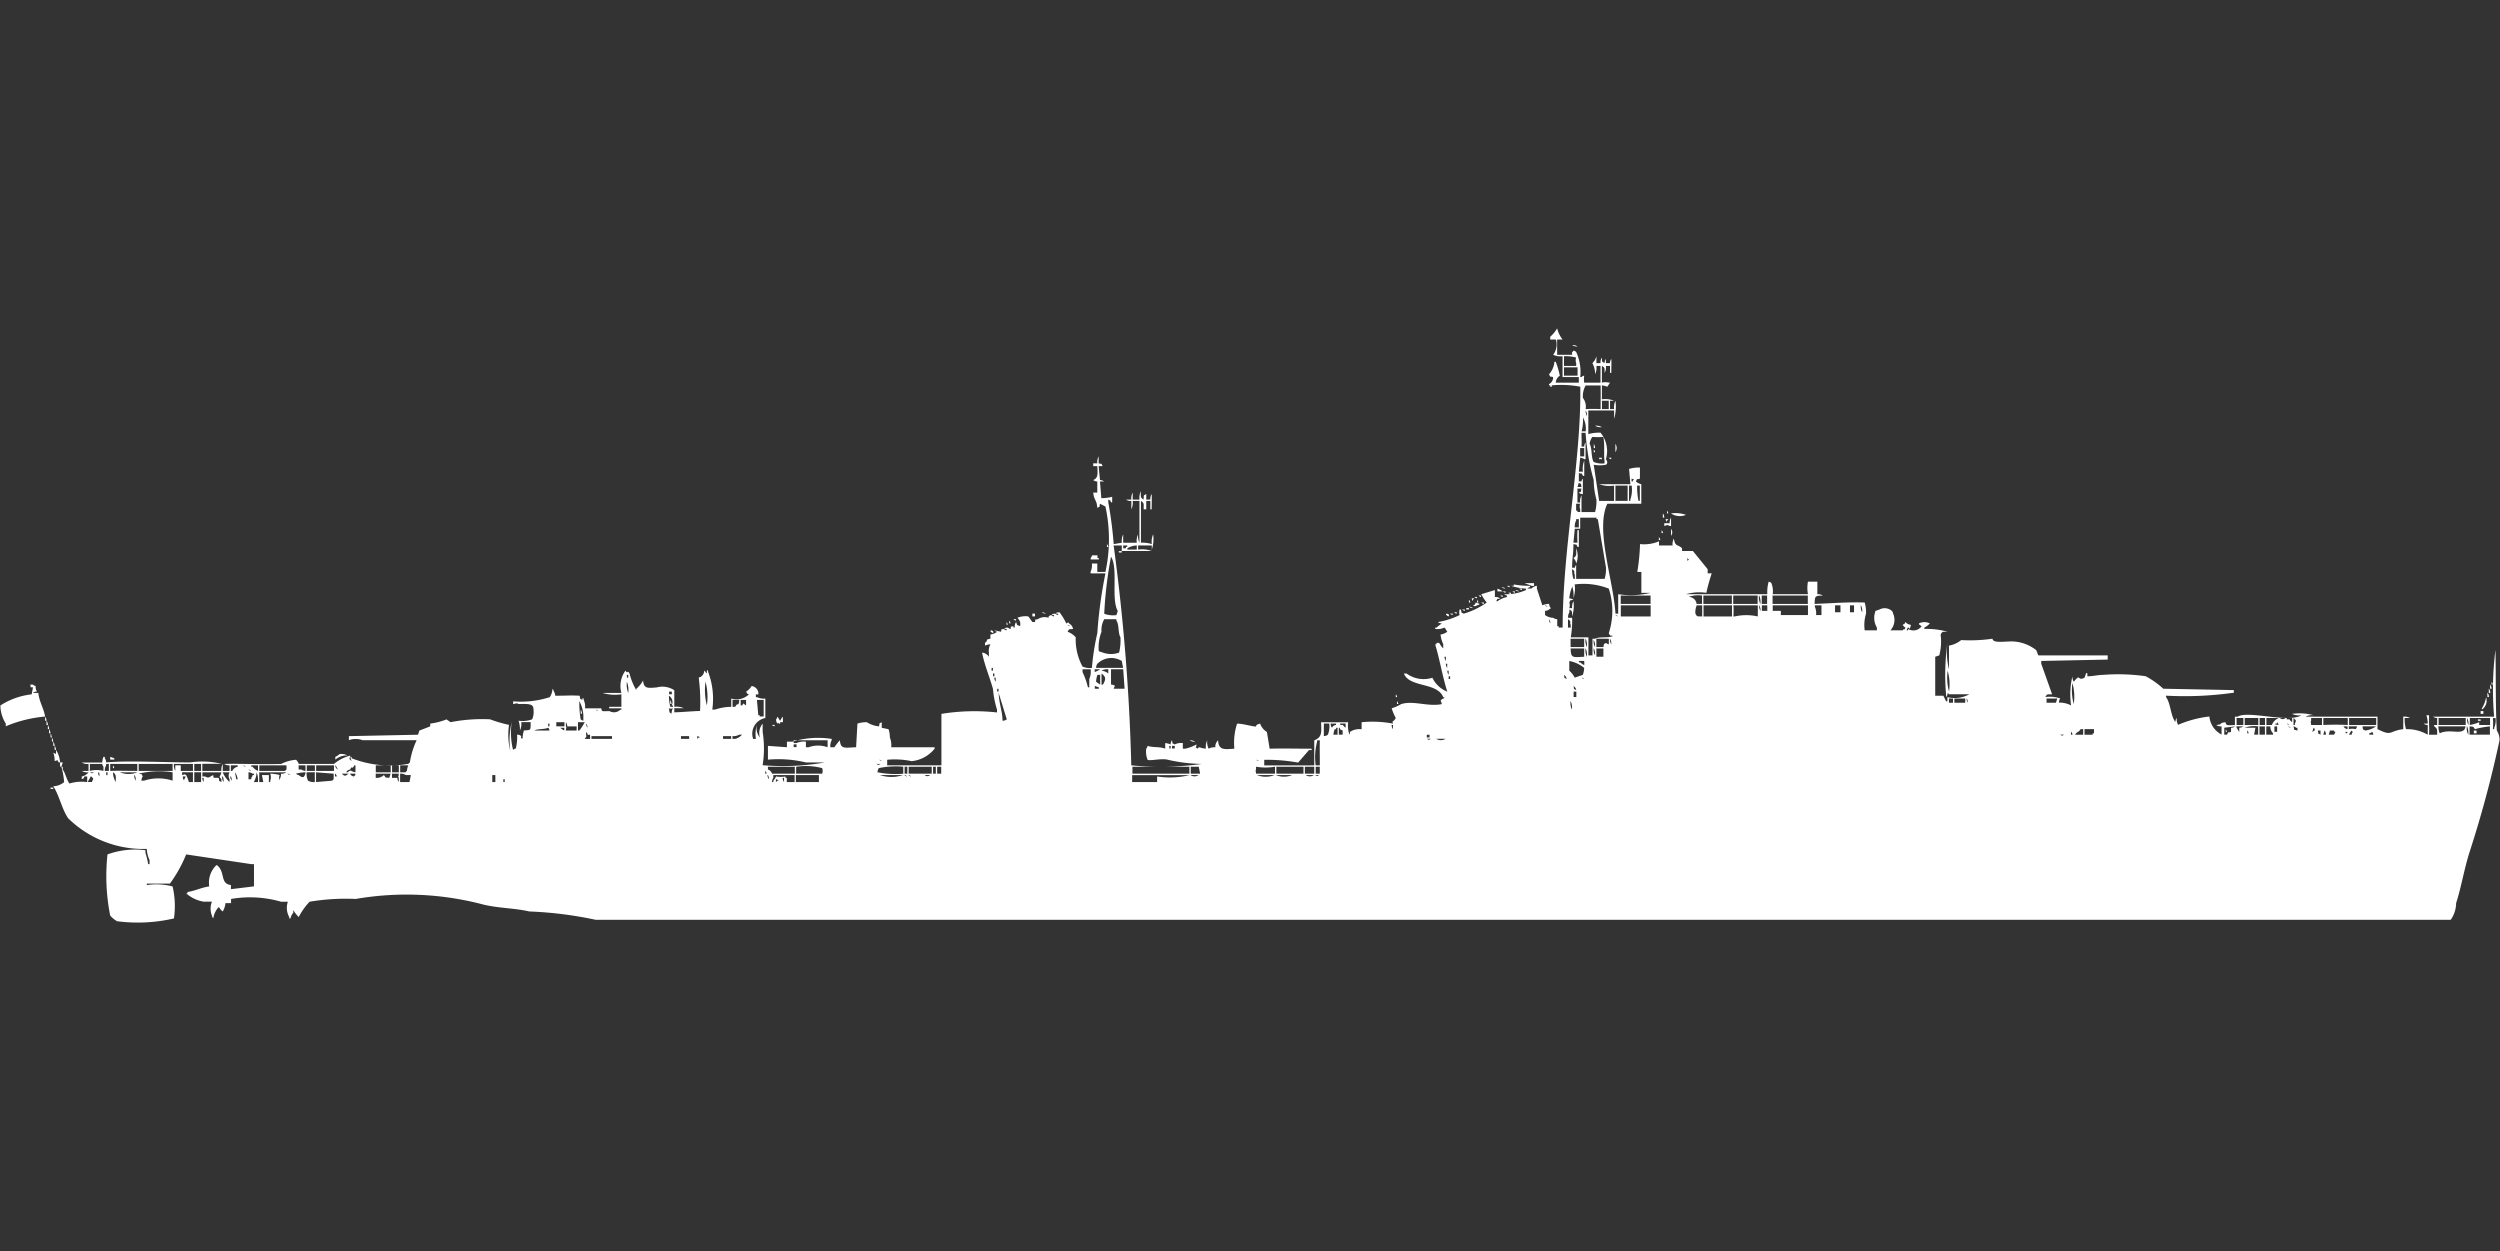 <svg xmlns="http://www.w3.org/2000/svg" width="79.938" height="40" viewBox="0 0 79.938 40">
  <rect x="0" y="0" width="79.938" height="40" fill="#333333" stroke="none"/>
  <defs>
    <style>
      .cls-1 {
        fill: #fff;
        fill-rule: evenodd;
      }
    </style>
  </defs>
  <path id="Color_Fill_1" data-name="Color Fill 1" class="cls-1" d="M49.821,10.356v0.489H50.3c0-.127-0.034-0.017.043-0.133a0.148,0.148,0,0,1,.087.044,1.538,1.538,0,0,1,.13.8H50.6a0.155,0.155,0,0,1,.087-0.044,0.641,0.641,0,0,0,0,.223h0.52V11.2h-0.13a0.48,0.48,0,0,1-.043.267,0.726,0.726,0,0,0-.087-0.356,0.465,0.465,0,0,0,.13-0.222v0.222h0.13a0.293,0.293,0,0,1,.043-0.178c0.018,0.159-.02.112,0.087,0.178a0.219,0.219,0,0,1,.043-0.133v0.133h0.13a0.218,0.218,0,0,1,.043-0.133c0.009,0.184,0,.208,0,0.445H51.512V11.2h-0.13a0.38,0.38,0,0,1-.043.223c-0.006-.168.02-0.156-0.087-0.223v0.534a0.474,0.474,0,0,1,.217,0h0.043l-0.087.133a0.6,0.6,0,0,0-.173-0.044v0.445a0.772,0.772,0,0,1,.39.045h-0.13v0.267h0.13a0.481,0.481,0,0,1,.043-0.267,1.359,1.359,0,0,1-.043.579V12.625H50.818c0,0.346,0,.456,0,0.756a1.234,1.234,0,0,1,.39-0.045,0.92,0.92,0,0,1,.173.846c0.048,0.071.064,0.135,0,.178a1.046,1.046,0,0,1-.39,0l0.173,1.157h0.477V15.028a1.012,1.012,0,0,1-.477-0.045h1l-0.043-.489a1.063,1.063,0,0,1,.347-0.044v0.356c-0.141.037-.066-0.022-0.13,0.089a0.437,0.437,0,0,0,.174.089v0.623H51.426c-0.394.824,0.2,2.463,0.26,3.515h0.087V18.5a2.675,2.675,0,0,0,1.041-.044h-0.3V17.787h-0.13a6.424,6.424,0,0,0,.087-0.89,1.209,1.209,0,0,0,.607-0.089v0.133h0.434a0.381,0.381,0,0,1,.043-0.222c0.036,0.271.118,0.177,0.26,0.311v0.089h0.347L54.634,17.7v0.133h0.13a6.015,6.015,0,0,0-.173.623,1.515,1.515,0,0,0-.65.044h2.6a1.25,1.25,0,0,1,.043-0.4,0.147,0.147,0,0,1,.087.044,0.72,0.72,0,0,1,.043.356h1.127a1.059,1.059,0,0,1,0-.4h0.3v0.4a0.275,0.275,0,0,1,.174.044c-0.246,0-.258.016-0.26,0.267,0.53-.022,1.1-0.065,1.6-0.045a1.145,1.145,0,0,1,.043.356,1.24,1.24,0,0,0-.043.534h0.39V19.567a0.609,0.609,0,0,1-.043-0.534l0.13-.045a0.346,0.346,0,0,1,.39.045,0.162,0.162,0,0,1,.043.089,0.5,0.5,0,0,1-.087.534h0.39c0.071-.09.051,0.031,0.087-0.089a0.269,0.269,0,0,1-.087-0.089c0.107-.058.03,0.019,0.087-0.089a0.264,0.264,0,0,0,.173.089,0.218,0.218,0,0,1-.043.133c-0.024-.058,0-0.033-0.043-0.044a0.162,0.162,0,0,0-.043.089h0.043V19.611a0.325,0.325,0,0,0,.434-0.089c-0.1-.06-0.079-0.054-0.087-0.089a0.392,0.392,0,0,1,.347,0,0.126,0.126,0,0,1-.043.044,0.5,0.5,0,0,1-.13.089v0.044a2.487,2.487,0,0,1,.737.089c-0.163.006-.152-0.021-0.217,0.089a1.732,1.732,0,0,1-.043.668l-0.13.044v1.246h0.26l0.087,0.178h0.043V21.792A0.973,0.973,0,0,0,63,21.7h-0.65a0.124,0.124,0,0,0-.043-0.044,0.219,0.219,0,0,1-.043.133,7.393,7.393,0,0,1,.043-1.78,2.331,2.331,0,0,0,.043.89V20.145a0.875,0.875,0,0,0,.39-0.178,5,5,0,0,0,1-.044c0.021,0.13.262,0.1,0.52,0.089a1.292,1.292,0,0,1,.867.267c0.036,0.025.059,0.161,0.087,0.178h2.211V20.59l-2.125.044v0.089L65.648,21.7c-0.163.006-.152-0.021-0.217,0.089a1.011,1.011,0,0,1,.477.044,0.23,0.23,0,0,0-.043.134,0.78,0.78,0,0,1,.39.089,2.47,2.47,0,0,1,.043-0.934,0.293,0.293,0,0,0,.043.178c0.234-.295.1,0,0.347-0.133l0.043-.134c0.066-.055.039,0.074,0.043,0.089,0.114,0.012.344-.044,0.52-0.044a6.221,6.221,0,0,1,1.344.044,2.686,2.686,0,0,1,.564.4l2.255,0.044v0.089H71.415a11.134,11.134,0,0,1-2.125.089v0.044c0.155,0.215.141,0.592,0.3,0.8a0.218,0.218,0,0,1,.043-0.134,0.381,0.381,0,0,0,.043.223,3.544,3.544,0,0,1,1-.267,0.732,0.732,0,0,0,.39.578V22.726a0.275,0.275,0,0,1-.173-0.044c0.26-.027.044-0.058,0.3-0.089,0.018,0.117.07,0.1,0.3,0.089V22.415h0.087c0.335-.207,1.629.214,2.038-0.044a0.548,0.548,0,0,1-.3-0.044,1.643,1.643,0,0,1,.694.044,0.448,0.448,0,0,0-.26.044h2.3v0.4c0.483,0.239.349,0.061,0.824,0v-0.4a0.356,0.356,0,0,1,.217.044H76.921a1.077,1.077,0,0,0,.043.356,1.307,1.307,0,0,1,.694.178V22.682a0.206,0.206,0,0,1-.13-0.044h0.13a0.773,0.773,0,0,0-.043-0.267H77.7v0.267a2.868,2.868,0,0,1,0,.356h0.26c0-.184.006-0.186-0.087-0.267-0.068-.059.087-0.044,0.087-0.044V22.459a0.206,0.206,0,0,1-.13-0.044c0.7,0,1.357,0,1.951,0a10.163,10.163,0,0,1,.043-2.136c0.016,0.775,0,1.891.043,2.581a0.531,0.531,0,0,1,.087.311A35.217,35.217,0,0,1,79,26.731c-0.178.559-.267,1.13-0.434,1.646a0.941,0.941,0,0,1-.173.534H19.079a12.356,12.356,0,0,0-2.125-.267c-0.472-.11-0.968-0.1-1.474-0.222a9.589,9.589,0,0,0-4.076-.178,6.948,6.948,0,0,0-1.474.089,2.083,2.083,0,0,0-.347.489A0.992,0.992,0,0,1,9.409,28.6v0.089a0.321,0.321,0,0,0-.087.178H9.279V28.822a0.6,0.6,0,0,1-.043-0.489H9.019a3.588,3.588,0,0,0-1.6-.089v0.133H7.241a0.685,0.685,0,0,1-.087.267c-0.126-.087-0.1-0.193-0.173-0.089a0.648,0.648,0,0,0-.13.311,0.162,0.162,0,0,1-.043-0.089,0.6,0.6,0,0,1,0-.445H6.547a1.134,1.134,0,0,1-.564-0.267H6.027V28.021c0.247-.034.43-0.14,0.694-0.178a0.777,0.777,0,0,1,.217-0.668c0.042-.011.016-0.035,0.043,0,0.257,0.21.083,0.59,0.434,0.623v0.133l0.737-.089V27.131H8.065L5.984,26.82a4.358,4.358,0,0,1-.52.934H4.726V27.8a2.029,2.029,0,0,1,.824.044,2.769,2.769,0,0,1,.043,1.023,5.109,5.109,0,0,1-1.821.089,0.939,0.939,0,0,1-.217-0.178,6.5,6.5,0,0,1-.087-1.958,2.591,2.591,0,0,1,1.214-.134v0.089a2.382,2.382,0,0,1,.087.356H4.813V27a0.885,0.885,0,0,1-.087-0.356,3.434,3.434,0,0,1-2.515-.979c-0.2-.288-0.284-0.735-0.477-1.024a0.574,0.574,0,0,0,.347-0.133,2.421,2.421,0,0,0-.087-0.489H2.038v0.089c0.094,0.128.117,0.324,0.217,0.445a1.277,1.277,0,0,1,.564-0.044V24.328H2.732c-0.056.11,0.019,0.03-.087,0.089V24.328a0.359,0.359,0,0,0,.217-0.133,0.356,0.356,0,0,1-.217-0.045H2.862V23.927a0.356,0.356,0,0,1-.217-0.044H3.3A0.576,0.576,0,0,1,3.339,23.7H3.382v0.045a0.231,0.231,0,0,1,.043.133c0.731-.064,1.816,0,2.688,0a2.663,2.663,0,0,1,1,.044H6.5V24.15H7.111a0.381,0.381,0,0,1,.043-0.223V24.15H7.371V23.972A0.275,0.275,0,0,1,7.2,23.927c0.477-.015,1.213.021,1.821,0A1.255,1.255,0,0,1,9.5,23.794a0.536,0.536,0,0,1,.087.133H10.71a1.328,1.328,0,0,1,.52-0.267c-0.022.129-.053,0.081,0.043,0.178L11.23,23.7h0.043v0.045a3.362,3.362,0,0,0,1.821.178,0.126,0.126,0,0,1,.043-0.044,2.578,2.578,0,0,1,.217-0.712H11.621a0.637,0.637,0,0,0-.434,0V23.038l2.211-.045,0.043-.133,0.347-.134V22.637a2.169,2.169,0,0,0,.52-0.134l0.13,0.089A5.256,5.256,0,0,1,15.7,22.5a4.219,4.219,0,0,0,.607.178,2.19,2.19,0,0,0,.043.845,2.47,2.47,0,0,1,.043-0.934,2.331,2.331,0,0,0,.043.89,0.156,0.156,0,0,1,.087-0.044,1.5,1.5,0,0,0,.043-0.445,0.206,0.206,0,0,1,.13.045c0,0.082-.041.04,0.043,0.089a1.154,1.154,0,0,1,.043-0.267c0.226-.022.215,0.022,0.217-0.267h-0.3a0.48,0.48,0,0,1-.043.267,0.917,0.917,0,0,0-.043-0.312,0.89,0.89,0,0,0,.434-0.044,0.6,0.6,0,0,0,.043-0.311c0-.17-0.1-0.192-0.477-0.178-0.082-.042-0.051-0.017-0.173,0V21.925a2.98,2.98,0,0,0,1.171-.134,0.55,0.55,0,0,0,.087-0.267,0.162,0.162,0,0,1,.043.089,0.231,0.231,0,0,1,.043.133c0.418,0,.443-0.017.781,0,0.036,0.144-.021.068,0.087,0.134V21.836c0.044-.044.043,0.044,0.043,0.045a0.492,0.492,0,0,1,.043.267h0.52c0.013,0.118.036,0.093,0.26,0.089a0.29,0.29,0,0,0,.347-0.044H19.9V22.148h-0.39V22.1H19.9V21.7a1.388,1.388,0,0,1-.607-0.044H19.9a0.831,0.831,0,0,1,.13-0.712c0.087,0.134.045-.045,0.13,0.089a1.935,1.935,0,0,0,.217.534V21.525a0.94,0.94,0,0,0,.217-0.267c0.021,0.275.155,0.242,0.434,0.223a0.7,0.7,0,0,1,.564.089V22.1a0.55,0.55,0,0,1,.3.044h-0.3v0.133c0.342-.01.432-0.03,0.824-0.044a6.2,6.2,0,0,0-.043-1.068,0.22,0.22,0,0,0,.173-0.223c0.052,0.035.035,0.054,0.087,0.089V20.946c0.029-.056.043,0.044,0.043,0.044a2.427,2.427,0,0,1,.13,1.2h0.087a1.656,1.656,0,0,1,.52-0.089V21.836a0.569,0.569,0,0,0,.564-0.133c-0.107-.058-0.03.019-0.087-0.089a0.535,0.535,0,0,0,.173-0.178,0.246,0.246,0,0,1,.217.267H24.2v0.089h0.043a0.46,0.46,0,0,0,.26.044v0.623a0.51,0.51,0,0,0-.39.668H24.2a1.09,1.09,0,0,1,.043-0.489,0.473,0.473,0,0,0,.087.445,0.474,0.474,0,0,1,.087-0.445V22.9a3.45,3.45,0,0,1,0,1.068,7.843,7.843,0,0,0,1.995-.089H25.8a3.769,3.769,0,0,0-1.214-.089V23.349l0.607,0.044V23.216h0.174a2.8,2.8,0,0,1,1.257-.089v0.044a0.394,0.394,0,0,0-.043.222h0.13a1.956,1.956,0,0,1,.174-0.222c0.029,0.289.143,0.238,0.52,0.222q0.022-.378.043-0.756a0.909,0.909,0,0,1,.3-0.044,0.879,0.879,0,0,0,.39.133c0.036-.144-0.021-0.068.087-0.133v0.178l0.217,0.045a0.834,0.834,0,0,1,.043.267,0.661,0.661,0,0,1,.043.311h1.388v0.044a1.073,1.073,0,0,1-.737.4,2.587,2.587,0,0,0-.78-0.044v0.178h1.734V22.326a6.6,6.6,0,0,1,1.778-.045V22.192a3.086,3.086,0,0,1-.13-0.667c-0.1-.357-0.28-0.789-0.347-1.157a0.281,0.281,0,0,1,.217.134V20.368A0.449,0.449,0,0,1,31.7,20.1a0.54,0.54,0,0,0-.174.044V20.056c0.132-.1-0.025-0.093.174-0.134V19.789a0.47,0.47,0,0,0,.217-0.089,0.146,0.146,0,0,1-.087-0.044L32.043,19.7c0.017-.116-0.032-0.058.087-0.089a0.155,0.155,0,0,0,.087.044V19.611H32.173c-0.083-.035.087-0.044,0.087-0.044a0.154,0.154,0,0,0,.087.044c0.017-.116-0.032-0.058.087-0.089v0.044h0.043a0.292,0.292,0,0,1,.043-0.178c0.049,0.128.008,0.082,0.13,0.133a0.433,0.433,0,0,0,0-.133,0.353,0.353,0,0,0-.087-0.134,0.671,0.671,0,0,1,.347-0.044c0.044,0.05.092,0.126,0.13,0.178h0.087c0.017-.116-0.032-0.058.087-0.089a0.394,0.394,0,0,1,.347-0.045V19.211a0.171,0.171,0,0,1,.087-0.044,0.155,0.155,0,0,0,.087.044V19.166H33.691c-0.083-.035.087-0.044,0.087-0.044a0.155,0.155,0,0,0,.087.044V19.122H33.821c-0.083-.035.087-0.044,0.087-0.044a1.826,1.826,0,0,1,.217.356c0.083-.025.037-0.073,0.087,0a0.244,0.244,0,0,1,.13.178c-0.155.019-.109-0.021-0.174,0.089a0.621,0.621,0,0,1,.26.178,1.8,1.8,0,0,0,.217.934,0.56,0.56,0,0,0,.3.044,7.77,7.77,0,0,1,.173-1.112,14.365,14.365,0,0,1,.26-1.913c-0.249,0-.26.008-0.477,0V17.787a0.492,0.492,0,0,0,.043-0.267h0.173v0.267h0.26a4.894,4.894,0,0,0,0-2.091l-0.173-.089c-0.036.144,0.021,0.068-.087,0.133-0.019-.278-0.1-0.22-0.13-0.489h0.13V14.895a0.206,0.206,0,0,1-.13-0.045c0.166-.069.143-0.21,0.13-0.445h-0.13V14.316h0.13a0.381,0.381,0,0,1,.043-0.223v0.223c0.141,0.037.066-.022,0.13,0.089h-0.13l0.043,0.445a0.206,0.206,0,0,1,.13.045h-0.13l0.043,0.534a1.413,1.413,0,0,0,.347-0.044v0.178H35.556c-0.056-.11.019-0.03-0.087-0.089v0.089a13.141,13.141,0,0,1,.173,1.335l0.26-.044a0.48,0.48,0,0,1,.043-0.267v0.267h0.434a0.48,0.48,0,0,1,.043-0.267,0.481,0.481,0,0,0,.043.267V15.518H36.249a0.48,0.48,0,0,1-.043.267V15.518a0.275,0.275,0,0,1-.174-0.044h0.174a0.381,0.381,0,0,1,.043-0.223v0.223h0.217a0.48,0.48,0,0,1,.043-0.267c0,0.174-.022.2,0.087,0.267,0.018-.159-0.02-0.112.087-0.178v0.178h0.13a0.293,0.293,0,0,1,.043-0.178c0.007,0.223,0,.234,0,0.489H36.813V15.518h-0.13v0.267H36.6c0-.174.022-0.2-0.087-0.267v1.335a1,1,0,0,1,.347.044,0.59,0.59,0,0,1,.043-0.311,1.09,1.09,0,0,1-.043.489V16.941H36.423v0.133a0.892,0.892,0,0,1,.434.044H35.9V16.941h-0.26a64.408,64.408,0,0,1,.564,7.031,9.647,9.647,0,0,0,2.255-.045,5.129,5.129,0,0,1-1.084-.133c-0.2-.056-0.576.046-0.65,0a0.722,0.722,0,0,1-.043-0.356,0.162,0.162,0,0,0,.043-0.089c0.2,0.064.356,0.015,0.564,0.089V23.26a0.536,0.536,0,0,1,.173.044,0.218,0.218,0,0,1,.043-0.133c0.036,0.144-.021.068,0.087,0.133a0.459,0.459,0,0,1,.26-0.044v0.178H37.94a1.446,1.446,0,0,0,.347-0.133c0,0.141-.074.06,0.043,0.133,0.057-.092.043-0.013,0.26,0a0.48,0.48,0,0,1,.043-0.267,0.48,0.48,0,0,0,.043.267,0.429,0.429,0,0,1,.217-0.044,0.263,0.263,0,0,1,.087-0.222c0.016,0.324.2,0.291,0.52,0.267a1.978,1.978,0,0,1,.087-0.8c0.151-.01.554,0.109,0.607,0.089,0,0-.019-0.059.13-0.089a0.515,0.515,0,0,0,.217.267l0.087,0.534c0.478-.013.773,0,1.344,0v0.044H41.886l-0.347.4a5.663,5.663,0,0,0-1.084-.089v0.178h1.6v-0.8c0.24-.1.235-0.224,0.217-0.578h0.867a0.831,0.831,0,0,0,.043.4c0.036-.144-0.021-0.068.087-0.133a0.56,0.56,0,0,1,.3-0.044V22.593a3.537,3.537,0,0,1,1,.044V22.593H44.531a0.339,0.339,0,0,0,.13-0.134,1.607,1.607,0,0,1-.13-0.311,1.432,1.432,0,0,0,.3-0.133c0.382-.126.853,0.089,1.3,0-0.016-.131-0.087-0.092.043-0.178,0.028-.012.02,0.014,0.043-0.044H46.179c-0.189-.484-1.082-0.3-1.258-0.756h0.087a0.921,0.921,0,0,0,.824.134,0.887,0.887,0,0,0,.477.445c-0.154-.477-0.251-1.077-0.39-1.513h0.043V20.056h0.087a0.8,0.8,0,0,0,.13.178V20.1a1.051,1.051,0,0,1-.087-0.311,0.469,0.469,0,0,0,.217-0.089c-0.029-.034-0.057-0.1-0.087-0.133a0.56,0.56,0,0,1-.3.044V19.567h0.043a1.168,1.168,0,0,1,.173-0.133,0.207,0.207,0,0,1-.13-0.044,2.5,2.5,0,0,0,.694-0.223,0.353,0.353,0,0,1,0-.178h0.043c0.036,0.144-.021.068,0.087,0.134a2.464,2.464,0,0,0,.737-0.356,1.436,1.436,0,0,1-.173-0.267l0.434-.133v0.223a0.275,0.275,0,0,1,.173.044c-0.141.037-.066-0.022-0.13,0.089h0.043a0.784,0.784,0,0,1,.3-0.133V18.543A0.147,0.147,0,0,1,48.13,18.5a1.556,1.556,0,0,0,.694-0.133V18.321a1.785,1.785,0,0,1-.477-0.089h0.087V18.187a2.651,2.651,0,0,0,.52.044v0.044a0.148,0.148,0,0,0-.087.044H49a0.308,0.308,0,0,1,.173-0.089v0.089l0.174,0.534a0.666,0.666,0,0,1,.217-0.044c0.016,0.177.116,0.1,0,.178a0.218,0.218,0,0,1-.13.045v0.133a0.446,0.446,0,0,0,.26.089,0.218,0.218,0,0,0,.13.045v0.222h0.043v0.044h0.13c0-2.548.6-5.35,0.564-7.7a3.287,3.287,0,0,0-.911-0.044v0.044H49.6V11.824H49.561V11.78a0.227,0.227,0,0,0,.13-0.223c-0.141-.037-0.066.022-0.13-0.089a0.674,0.674,0,0,0,.173-0.4h0.043a3.154,3.154,0,0,1,.13.445,0.28,0.28,0,0,0-.13.223h0.737V11.557h-0.52V10.89a0.548,0.548,0,0,1-.3-0.045,0.553,0.553,0,0,0,.087-0.489H49.6V10.267A1.084,1.084,0,0,0,49.821,10a0.947,0.947,0,0,0,.173.356H49.821ZM50.3,10.534a0.274,0.274,0,0,1,.173.044A0.275,0.275,0,0,1,50.3,10.534Zm-0.26.356V11.2h0.39V11.112a0.254,0.254,0,0,1,0-.178A1.226,1.226,0,0,0,50.038,10.89Zm0,0.356v0.267h0.434V11.246H50.038Zm1.171,1.335c0-.35.005-0.325,0-0.756H50.732a0.7,0.7,0,0,0-.087.4,0.45,0.45,0,0,1,.087.356A4.713,4.713,0,0,1,51.209,12.581Zm0.043-.267v0.267h0.217V12.314H51.252Zm-0.52.311a0.293,0.293,0,0,0,.043.178A0.293,0.293,0,0,0,50.732,12.625Zm0,0.667a0.742,0.742,0,0,0-.087-0.445,1.427,1.427,0,0,1-.043.445h0.13Zm0.3-.178a0.355,0.355,0,0,1,.217.044A0.355,0.355,0,0,1,51.035,13.115Zm-0.434.222c0,0.237.011,0.26,0,.445h0.087a0.219,0.219,0,0,1,.043-0.133v0.534H50.688a0.217,0.217,0,0,0-.13-0.045l-0.043.445h0.13a0.707,0.707,0,0,1,.043-0.356v0.489H50.645c-0.063-.113.009-0.05-0.13-0.089v0.267H50.6a0.154,0.154,0,0,1,.043-0.089V15.3a0.207,0.207,0,0,1-.13-0.044c0.11-.065.049,0.01,0.087-0.133h-0.13v0.445h0.087A0.381,0.381,0,0,1,50.6,15.34v0.534h0.434a1.317,1.317,0,0,0,.043-0.4,2.4,2.4,0,0,1-.087-0.623,7.382,7.382,0,0,1-.26-1.513H50.6Zm0.347,0.134a0.479,0.479,0,0,0-.087.222c0.086,0.142.04,0.436,0.13,0.579a0.67,0.67,0,0,0,.347.045V14.227c-0.031-.09.013-0.582-0.043-0.756A2.228,2.228,0,0,1,50.949,13.471Zm0.043,0.222a0.231,0.231,0,0,1,.043.134H50.992V13.693Zm0.694,0a0.24,0.24,0,0,1,0,.267V13.693Zm-1.127.134v0.267h0.13V13.827h-0.13Zm0.434,0.044a0.162,0.162,0,0,1,.043.089H50.992V13.871Zm0.173,0.267h0.087v0.045H51.165V14.138Zm0.3,0h0.087v0.045A0.148,0.148,0,0,1,51.469,14.138Zm0.737,0.667v0.089h0.043V14.85h0.043A0.155,0.155,0,0,0,52.206,14.806Zm-1.6.267c-0.036-.144.021-0.068-0.087-0.133l-0.043.133H50.6Zm1.084-.044v0.489h0.39V15.028h-0.39Zm0.434,0v0.489h0.043V15.473a0.975,0.975,0,0,0,.043-0.445H52.119Zm0.26,0a2.285,2.285,0,0,0,.043.489h0.043V15.028H52.379Zm-1.951.579v0.222h0.043v0.044h0.087V15.785a0.253,0.253,0,0,1,0-.178h-0.13Zm2.905,0.222a0.162,0.162,0,0,1,.043.089H53.333V15.829Zm-0.13.089a0.231,0.231,0,0,1,.043.134H53.2V15.918Zm0.26,0a1.013,1.013,0,0,1,.477.045A0.5,0.5,0,0,1,53.463,15.918Zm-2.905.134v0.356H50.385l-0.043.445h0.13a2.934,2.934,0,0,1,0-.4h0.043v0.534H50.472c-0.063-.113.01-0.05-0.13-0.089,0,0.34-.038.379-0.043,0.756h0.087a0.154,0.154,0,0,1,.043-0.089v0.445h0.911a1.141,1.141,0,0,0,.043-0.356L51.122,16.1H51.079V16.052h-0.52ZM53.42,16.23a0.293,0.293,0,0,1,.043-0.178v0.267H53.42c-0.086-.05-0.078-0.026-0.173,0V16.23H53.42Zm-3.035.133h0.13V16.1H50.428v0.044A0.393,0.393,0,0,0,50.385,16.363ZM53.29,16.1h0.087a0.124,0.124,0,0,1-.043.044v0.044A0.162,0.162,0,0,1,53.29,16.1Zm0.173,0.311a0.182,0.182,0,0,1,0,.223V16.408Zm-0.3.045a0.161,0.161,0,0,1,.043.089H53.16V16.452Zm-0.087.222a0.162,0.162,0,0,1,.043.089H53.073V16.675ZM35.426,16.9a0.161,0.161,0,0,1,.043.089H35.426V16.9Zm0.52,0.044V17.03h0.087V16.986h0.043V16.941h-0.13Zm0.434,0.133V16.941a0.617,0.617,0,0,0-.3.089v0.044h0.3Zm14.049-.044a0.631,0.631,0,0,1,0,.489,0.266,0.266,0,0,0-.087-0.178C50.454,17.275,50.433,17.209,50.428,17.03Zm-14.612.089H35.9v0.045H35.859C35.829,17.17,35.775,17.166,35.816,17.119Zm-0.867.134h0.173v0.089h0.043v0.044h-0.26V17.342A0.162,0.162,0,0,0,34.949,17.253ZM35.556,17.3a13.152,13.152,0,0,0-.217,1.824,0.786,0.786,0,0,0,.39.044l0.043-.133C35.55,18.65,35.793,17.673,35.556,17.3Zm18.428,0.044v0.089C54.054,17.378,54.037,17.412,53.984,17.342ZM50.3,17.7a0.917,0.917,0,0,0,.043.311h0.043V17.876C50.337,17.8,50.426,17.781,50.3,17.7Zm-1.518.445h0.3v0.089H49C48.954,18.2,48.824,18.175,48.781,18.143Zm1.6,0.044a0.959,0.959,0,0,1-.043.445,0.831,0.831,0,0,0-.043-0.4v0.044a1.21,1.21,0,0,0-.087.356,0.207,0.207,0,0,1,.13.044c-0.141.037-.066-0.022-0.13,0.089a0.254,0.254,0,0,1,0,.178H50.3a0.38,0.38,0,0,1,.043-0.223,1.09,1.09,0,0,1-.043.489c-0.006-.168.02-0.156-0.087-0.223v0.089a0.307,0.307,0,0,0-.043.178H50.3a3.147,3.147,0,0,1-.043.623h0.564v0.579h0.13V19.923h0.087c0.122-.076.443-0.011,0.564-0.089-0.141-.037-0.066.022-0.13-0.089a2.292,2.292,0,0,0,0-1.424A2.206,2.206,0,0,0,50.385,18.187Zm-2.168.044H48.3v0.044A0.147,0.147,0,0,1,48.217,18.232Zm-0.173.044a0.206,0.206,0,0,1,.13.044A0.205,0.205,0,0,1,48.043,18.276Zm-0.13.044a0.759,0.759,0,0,1,.173.089H47.913V18.321Zm0.694,0h0.087v0.045A0.147,0.147,0,0,1,48.607,18.321Zm-0.13.045a0.206,0.206,0,0,1,.13.044A0.205,0.205,0,0,1,48.477,18.365Zm-0.39.044h0.087v0.044A0.147,0.147,0,0,1,48.087,18.41Zm0.3,0h0.087v0.044A0.147,0.147,0,0,1,48.39,18.41Zm-0.13.044h0.087V18.5A0.147,0.147,0,0,1,48.26,18.454Zm-0.954.089h0.087v0.045A0.147,0.147,0,0,1,47.306,18.543Zm0.694,0h0.087v0.045A0.147,0.147,0,0,1,48,18.543Zm3.859,0V18.81h0.954V18.543H51.859Zm2.6,0.267V18.543a0.89,0.89,0,0,0-.434.045,0.25,0.25,0,0,1,.26.223h0.173Zm0.043-.267V18.81h0.91V18.543H54.5Zm0.954,0V18.81h0.781V18.543H55.458Zm0.824,0a0.48,0.48,0,0,0,.043.267A0.48,0.48,0,0,0,56.282,18.543Zm0.087,0V18.81h0.173V18.543H56.369Zm0.347,0V18.81h1.127V18.543H56.715Zm-9.539.045h0.087v0.044A0.147,0.147,0,0,1,47.176,18.588Zm-0.087.044h0.087a0.126,0.126,0,0,1-.043.044v0.044A0.162,0.162,0,0,1,47.089,18.632ZM47,18.677a0.162,0.162,0,0,1,.043.089H47V18.677Zm0.26,0a0.162,0.162,0,0,1,.043.089H47.263V18.677Zm-0.043.089,0.13,0.045a0.155,0.155,0,0,1-.087.044c-0.075.039-.055,0.04-0.13,0C47.24,18.8,47.162,18.874,47.22,18.766Zm0.174,0H47.48V18.81A0.147,0.147,0,0,1,47.393,18.766Zm2.038,0.089a0.155,0.155,0,0,0,.087.044A0.155,0.155,0,0,0,49.431,18.855Zm2.428,0v0.356h0.954V18.855H51.859Zm2.428,0a0.555,0.555,0,0,0-.043.267c0.063,0.112.054,0.081,0.217,0.089V18.855H54.287Zm0.217,0v0.356h0.91V18.855H54.5Zm0.954,0a2.307,2.307,0,0,1,0,.356H55.5a1.673,1.673,0,0,1,.737,0V18.855H55.458Zm0.824,0a0.293,0.293,0,0,0,.043.178A0.293,0.293,0,0,0,56.282,18.855Zm0.087,0v0.178h0.173V18.855H56.369Zm0.347,0v0.178h0.26v0.133h0.867V18.855H56.715ZM58.1,19.166h0.173V18.855H58.06V18.9A0.492,0.492,0,0,1,58.1,19.166Zm0.607-.311v0.223h0.173V18.855H58.71Zm0.477,0v0.223h0.13V18.855h-0.13Zm0.347,0a0.381,0.381,0,0,0,.043.223A0.381,0.381,0,0,0,59.534,18.855ZM47,18.9a0.206,0.206,0,0,1,.13.044A0.207,0.207,0,0,1,47,18.9Zm-0.087.044H47v0.044H46.916V18.944Zm-0.13.044h0.087v0.045A0.148,0.148,0,0,1,46.786,18.988Zm-13.442.089a0.206,0.206,0,0,1,.13.044A0.207,0.207,0,0,1,33.344,19.077Zm13.182,0h0.087v0.044A0.148,0.148,0,0,1,46.526,19.077Zm-13.485.044h0.087v0.089H33.041V19.122Zm13.268,0c0.015,0.013.087,0.023,0.043,0.089C46.3,19.189,46.217,19.132,46.309,19.122Zm0.087,0h0.087v0.044A0.147,0.147,0,0,1,46.4,19.122Zm5.29,0.044a0.155,0.155,0,0,0,.087.044A0.155,0.155,0,0,0,51.686,19.166ZM32.434,19.3H32.52v0.044A0.148,0.148,0,0,1,32.434,19.3Zm2.905,0a0.7,0.7,0,0,0-.087.4,1.36,1.36,0,0,0-.087.623l0.13,0.044a0.77,0.77,0,0,0,.52,0,1.685,1.685,0,0,0,.043-0.489c-0.082-.14-0.039-0.413-0.13-0.534V19.3h-0.39Zm14.222,0a0.219,0.219,0,0,0,.043.133A0.219,0.219,0,0,0,49.561,19.3Zm0.607,0v0.267h0.087V19.478C50.206,19.4,50.3,19.383,50.168,19.3ZM32.3,19.344a0.162,0.162,0,0,1,.043.089H32.3V19.344Zm-0.087.044a0.162,0.162,0,0,1,.043.089H32.217V19.389Zm1.951,0.089a0.156,0.156,0,0,0,.087.044A0.155,0.155,0,0,0,34.168,19.478Zm-2.428.178c0.015,0.013.087,0.023,0.043,0.089C31.735,19.723,31.648,19.666,31.74,19.656Zm18.515,0.267V20.19h0.434V19.923H50.255Zm0.477,0a0.48,0.48,0,0,0,.043.267A0.48,0.48,0,0,0,50.732,19.923Zm0.347,0V20.19H51.3c0.036-.144-0.021-0.068.087-0.133a0.155,0.155,0,0,0,.087.044V19.923h-0.39Zm0.434,0a0.293,0.293,0,0,0,.043.178A0.293,0.293,0,0,0,51.512,19.923Zm-0.52.044a0.381,0.381,0,0,0,.043.223A0.381,0.381,0,0,0,50.992,19.967Zm-0.737.267c0.01,0.319.061,0.283,0.434,0.267V20.234H50.255Zm0.477,0a0.48,0.48,0,0,0,.043.267A0.48,0.48,0,0,0,50.732,20.234Zm0.26,0a0.381,0.381,0,0,0,.043.223A0.381,0.381,0,0,0,50.992,20.234Zm0.087,0V20.5H51.3V20.234H51.079Zm-4.856.267a0.219,0.219,0,0,0,.043.133V20.5H46.222Zm-11.144.356h0.867L35.9,20.635a0.634,0.634,0,0,0-.78.089A0.23,0.23,0,0,0,35.079,20.857Zm15.133-.222v0.311a0.716,0.716,0,0,1,.173.223l0.26-.089a0.712,0.712,0,0,0,.043-0.223A1.073,1.073,0,0,0,50.211,20.635Zm0.477,0H50.515v0.045h0.043a0.5,0.5,0,0,0,.13.089V20.635Zm-4.423.089a0.219,0.219,0,0,0,.043.133V20.724H46.266Zm-14.526.133v0.089h0.043V20.857H31.74ZM34.905,20.9h-0.26v0.089a2.382,2.382,0,0,1,.173.489h0.043V21.213A0.6,0.6,0,0,0,34.905,20.9Zm0.13,0v0.089a0.758,0.758,0,0,0,.173-0.089H35.035Zm0.434,0a0.356,0.356,0,0,0-.217.045,0.421,0.421,0,0,1,.217.089V20.9Zm0.087,0v0.49a0.206,0.206,0,0,1,.13.044,0.162,0.162,0,0,0-.043.089h0.347L35.946,20.9h-0.39Zm10.753,0.045a0.219,0.219,0,0,0,.043.133V20.946H46.309Zm16,0a1.635,1.635,0,0,0,.043.668A1.633,1.633,0,0,0,62.309,20.946Zm-30.526.089v0.089h0.043V21.035H31.783Zm3.469,0v0.356H35.3C35.383,21.228,35.414,21.155,35.252,21.035Zm-15.176.044v0.089h0.043V21.08H20.076Zm15.046,0a0.713,0.713,0,0,0-.043.223l0.13,0.089V21.08H35.122Zm14.916,0c0.036,0.144-.021.068,0.087,0.134A0.169,0.169,0,0,0,50.038,21.08Zm-3.686.044v0.089H46.4V21.124H46.352Zm-14.526.045a0.218,0.218,0,0,0,.043.133V21.169H31.827Zm18.775,0a0.155,0.155,0,0,0,.087.044A0.154,0.154,0,0,0,50.6,21.169ZM20.076,21.3a0.708,0.708,0,0,0,.043.356A0.708,0.708,0,0,0,20.076,21.3Zm2.515,0a1.911,1.911,0,0,0,.043.756A1.911,1.911,0,0,0,22.591,21.3Zm57.106,0a0.162,0.162,0,0,1,.043.089H79.7V21.3Zm-13.4.044a1.633,1.633,0,0,0,.043.668A1.635,1.635,0,0,0,66.3,21.347Zm-65.041.312c0.034,0.3.17,0.473,0.217,0.756a4.152,4.152,0,0,0-1.257.311V22.637a1.122,1.122,0,0,1-.173-0.579,2.3,2.3,0,0,1,1-.356l0.043-.223c-0.113-.017-0.057.033-0.087-0.089H1.084a0.155,0.155,0,0,0,.087.044,0.276,0.276,0,0,0,.043.178,0.206,0.206,0,0,0-.13.044H1.257Zm78.4-.267a0.231,0.231,0,0,1,.043.133H79.653V21.391Zm-44.618.044v0.089h0.13V21.48Zm15.306,0c0.036,0.144-.021.068,0.087,0.133A0.169,0.169,0,0,0,50.342,21.436Zm-18.428.089v0.089h0.043V21.525H31.913Zm47.7,0a0.232,0.232,0,0,1,.043.134H79.61V21.525Zm-58.19.089V21.7h0.087V21.614H21.42Zm28.922,0v0.178h0.087V21.614H50.342Zm-18.255.934a0.206,0.206,0,0,0,.13-0.044l-0.26-.845C31.979,22.028,32.087,22.245,32.087,22.548Zm47.48-.89a0.231,0.231,0,0,1,.043.133H79.566V21.658ZM44.661,21.7a0.162,0.162,0,0,1,.043.089H44.661V21.7Zm-23.241.044a1.553,1.553,0,0,0,.043.356H21.55V22.059H21.507A0.236,0.236,0,0,0,21.42,21.747Zm58.1,0.044a0.338,0.338,0,0,1-.13.4V22.148A0.94,0.94,0,0,0,79.523,21.792Zm-17.171.044V21.97h0.13V21.836h-0.13Zm0.173,0V21.97h0.347V21.836H62.526Zm0.39,0a0.219,0.219,0,0,0,.043.134A0.219,0.219,0,0,0,62.916,21.836Zm2.558,0V21.97h0.3l0.043-.134H65.474Zm-44.011.045a0.23,0.23,0,0,1,.043.133H21.463V21.881Zm1.995,0V22.1h0.087c0.087-.173.1,0.035,0.13-0.222H23.458Zm0.26,0v0.178h0.043c0.085-.1.015-0.063,0.13,0V21.881H23.718Zm0.52,0,0.043,0.489h0.043v0.044h0.13V21.881H24.239Zm-5.68.044a3.383,3.383,0,0,0,.043.578,0.155,0.155,0,0,0,.087.044V22.37A1.077,1.077,0,0,0,18.558,21.925Zm26.146,0a0.162,0.162,0,0,1,.043.089H44.7V21.925Zm5.55,0a0.48,0.48,0,0,0,.043.267A0.48,0.48,0,0,0,50.255,21.925Zm-28.835.222c0.043,0.134-.017.118,0.087,0.178a0.575,0.575,0,0,1,.043-0.178A0.142,0.142,0,0,1,21.42,22.148Zm-2.818.044a0.231,0.231,0,0,1,.043.134H18.6V22.192Zm0.477,0a0.155,0.155,0,0,0,.087.044A0.155,0.155,0,0,0,19.079,22.192ZM79.35,22.237h0.087v0.089H79.35V22.237Zm-77.875.178a0.231,0.231,0,0,1,.043.133H1.474V22.415Zm23.415,0c0.03,0.034.057,0.1,0.087,0.133a0.489,0.489,0,0,1,.087-0.133v0.178H24.976v0.044c-0.085.018-.031-0.068-0.087,0a0.231,0.231,0,0,1-.043-0.134A0.162,0.162,0,0,0,24.889,22.415Zm46.656,0.044v0.223h0.217V22.459H71.545Zm0.26,0v0.223h0.434V22.459H71.8Zm0.477,0v0.223h0.173V22.459H72.282Zm0.217,0v0.223h0.174a0.4,0.4,0,0,1,.217-0.223H72.5Zm0.434,0a0.124,0.124,0,0,0,.174,0H72.932Zm0.39,0H73.149V22.5h0.087a0.267,0.267,0,0,0,.087.089V22.459Zm0.043,0v0.223h0.043V22.637C73.461,22.53,73.449,22.539,73.366,22.459Zm0.91,0.223V22.459H73.93v0.089c-0.031.069-.006,0.006,0,0.134h0.347Zm0.043-.223v0.223a7.521,7.521,0,0,1,.781,0V22.459H74.32Zm0.824,0v0.223h0.867V22.459H75.144Zm2.862,0v0.223h0.867V22.459H78.005Zm0.911,0a0.381,0.381,0,0,0,.043.223A0.381,0.381,0,0,0,78.916,22.459Zm0.087,0v0.223a1.453,1.453,0,0,0,.3-0.089v0.089h0.347V22.459H79Zm0.737,0a2.1,2.1,0,0,1,0,.356h0.043V22.771a0.6,0.6,0,0,0,.043-0.311H79.74Zm-0.477.044H79.35v0.044H79.263V22.5Zm-77.745.044a0.231,0.231,0,0,1,.043.134H1.518V22.548Zm16.3,0.045v0.133h0.26V22.593h-0.26Zm0.65,0.267V22.726h-0.3a0.219,0.219,0,0,0-.043-0.133v0.133c0.031,0.069.006,0.006,0,.134h0.347Zm0.043-.267V22.86h0.043a1.844,1.844,0,0,0,.173-0.267H18.515Zm54.331,0v0.044H72.8c-0.083.035,0.087,0.044,0.087,0.044A0.154,0.154,0,0,0,72.846,22.593Zm-55.284.044v0.089H17.6V22.637H17.561Zm1.214,0a0.219,0.219,0,0,0,.043.133A0.219,0.219,0,0,0,18.775,22.637Zm23.588,0v0.4a0.207,0.207,0,0,0,.13-0.045,0.722,0.722,0,0,0,.043-0.356H42.363Zm0.217,0a0.219,0.219,0,0,0,.043.133,0.168,0.168,0,0,1,.13-0.089V22.637H42.58Zm0.477,0H42.884v0.044H42.97a0.268,0.268,0,0,0,.087.089V22.637Zm30.092,0a0.155,0.155,0,0,0,.087.044A0.155,0.155,0,0,0,73.149,22.637Zm-71.588.044a0.231,0.231,0,0,1,.043.134H1.561V22.682Zm23.154,0H24.8v0.044A0.148,0.148,0,0,1,24.715,22.682Zm19.816,0a0.219,0.219,0,0,0,.043.134V22.682H44.531Zm26.623,0.089v0.223h0.087c0.063-.113-0.009-0.05.13-0.089V22.771a0.207,0.207,0,0,0,.13-0.044Zm0.477,0a0.207,0.207,0,0,0,.13-0.044H71.545v0.044c0.03,0.034.057,0.1,0.087,0.134V22.771Zm0.52,0-0.043.223h0.13V22.726a0.89,0.89,0,0,0-.434.044h0.347Zm0.13-.044v0.267h0.173V22.726H72.282Zm0.217,0v0.267h0.217V22.949a0.3,0.3,0,0,1-.087-0.223H72.5Zm0.26,0V22.9h0.087V22.726H72.759Zm0.434,0a0.155,0.155,0,0,0,.087.044A0.154,0.154,0,0,0,73.192,22.726Zm0.173,0c0.055,0.129-.049.092,0.13,0.134V22.771H73.453A0.155,0.155,0,0,0,73.366,22.726Zm1.6,0a0.168,0.168,0,0,0,.13.089V22.726H74.97Zm0.173,0v0.089a0.476,0.476,0,0,1,.217,0,0.162,0.162,0,0,0,.043-0.089h-0.26Zm0.434,0c0.036,0.144-.021.068,0.087,0.134a0.744,0.744,0,0,0,.347-0.134H75.577Zm2.428,0a0.654,0.654,0,0,0,.043.223c0.346-.17.785,0.106,0.824-0.223H78.005Zm0.911,0a0.481,0.481,0,0,0,.043.267A0.479,0.479,0,0,0,78.916,22.726Zm0.087,0v0.267h0.65V22.726a2.816,2.816,0,0,0-.477.089C79.1,22.739,79.168,22.741,79,22.726Zm-61.442.044c-0.091.057-.344,0.03-0.434,0.089H17.6A0.153,0.153,0,0,0,17.561,22.771Zm0.39,0a0.5,0.5,0,0,0,.13.089V22.771h-0.13Zm24.716,0.223H42.8V22.771H42.753v0.045H42.71A0.643,0.643,0,0,0,42.667,22.993Zm0.173,0h0.13V22.86l-0.087-.044V22.771H42.84v0.223Zm31.176-.223-0.043.134C74.057,22.85,74.069,22.841,74.016,22.771ZM1.6,22.815a0.231,0.231,0,0,1,.043.133H1.6V22.815Zm65.041,0.178V22.815H66.558c-0.062.111-.111,0.067-0.174,0.178h0.26Zm0.043-.178v0.178h0.26V22.949h0.043V22.815h-0.3Zm4.51,0a0.162,0.162,0,0,1,.043.089H71.2V22.815Zm0.694,0.044v0.089h0.043A0.154,0.154,0,0,0,71.892,22.86Zm2.255,0c0.036,0.144-.021.068,0.087,0.133V22.86H74.146Zm0.217,0-0.043.133h0.087A0.218,0.218,0,0,0,74.363,22.86Zm0.174,0-0.043.133h0.174L74.71,22.9H74.667V22.86h-0.13Zm0.694,0a0.373,0.373,0,0,0-.087.133H75.23V22.949C75.284,22.879,75.258,22.926,75.23,22.86Zm3.9,0H79.22v0.089H79.133V22.86Zm-60.228.267V22.993c-0.131.009-.03,0.017-0.13-0.089,0,0.2.039,0.1-.043,0.223h0.173Zm47.35-.223v0.089H66.3A0.153,0.153,0,0,0,66.255,22.9Zm8.759,0c0.072,0.05.046,0.079,0.087,0H75.014Zm0.867,0a0.155,0.155,0,0,1-.087.044v0.044h0.13A0.153,0.153,0,0,0,75.881,22.9Zm-74.233.044a0.231,0.231,0,0,1,.043.134H1.648V22.949Zm22.027,0.044a0.368,0.368,0,0,1-.217.045v0.089h0.087a0.438,0.438,0,0,0,.217-0.134H23.675Zm21.984,0v0.089h0.087V22.993H45.659Zm20.249,0c0.075,0.039.055,0.04,0.13,0h-0.13Zm-46.959.045v0.089H19.6V23.038h-0.65Zm2.862,0v0.089h0.26V23.038H21.81Zm0.52,0v0.089a0.126,0.126,0,0,0,.043-0.044h0.043A0.154,0.154,0,0,0,22.331,23.038Zm0.824,0v0.089h0.26V23.038h-0.26Zm-21.463.044a0.23,0.23,0,0,1,.043.133H1.691V23.082Zm43.967,0.044c0.075,0.039.055,0.04,0.13,0h-0.13Zm0.3,0a0.286,0.286,0,0,0,.3,0h-0.3ZM25.8,23.216v0.178h0.087a0.875,0.875,0,0,1,.607,0V23.171H25.409V23.26H25.5A0.561,0.561,0,0,1,25.8,23.216Zm12.271-.044a0.274,0.274,0,0,1,.173.044A0.275,0.275,0,0,1,38.071,23.171Zm4.032,0.8h0.13c0-.351-0.008-0.513,0-0.8H42.146v0.044A1.928,1.928,0,0,0,42.1,23.972ZM1.734,23.216a0.23,0.23,0,0,1,.043.133H1.734V23.216ZM25.409,23.3v0.089H25.5V23.3H25.409Zm-23.631.044a0.231,0.231,0,0,1,.043.133H1.778V23.349Zm35.642,0v0.089h0.043V23.349H37.42Zm0.087,0v0.089h0.087V23.349H37.507Zm-35.686.133a0.815,0.815,0,0,1,.13.4H1.908c-0.077-.116,0-0.062-0.13-0.044a0.736,0.736,0,0,0-.043-0.267l0.087,0.044V23.482Zm9.062,0.134a0.448,0.448,0,0,1,.26.044,0.579,0.579,0,0,0-.39.134V23.7A0.474,0.474,0,0,0,10.884,23.616ZM3.556,23.7l0.13,0.045v0.044H3.556V23.7Zm24.585,0.089a0.155,0.155,0,0,0,.087.044A0.154,0.154,0,0,0,28.141,23.794Zm12.054,0a0.155,0.155,0,0,0,.087.044A0.154,0.154,0,0,0,40.2,23.794Zm-38.244.089H2.038l-0.043.134H1.951V23.883Zm0.954,0.044V24.15a0.867,0.867,0,0,1,.434,0V24.016A0.162,0.162,0,0,1,3.3,23.927H2.905ZM3.382,24.15h0.13V23.927H3.425v0.045A0.306,0.306,0,0,0,3.382,24.15Zm0.173-.223V24.15c0.213-.011.542,0,0.867,0V23.927H3.556Zm0.911,0V24.15H5.55V23.927H4.466Zm1.127,0a0.381,0.381,0,0,0,.043.223V23.972H5.81V24.15H6.2V23.927H5.594Zm0.65,0V24.15H6.461V23.927H6.244Zm21.81,0c0.075,0.039.055,0.04,0.13,0h-0.13Zm-24.412.045a0.162,0.162,0,0,1,.043.089H3.642V23.972Zm3.772,0V24.15H7.458a0.238,0.238,0,0,1,.173-0.133V23.972H7.415Zm0.39,0a0.155,0.155,0,0,0,.087.044A0.155,0.155,0,0,0,7.8,23.972Zm0.477,0H8.065v0.044H8.108a0.376,0.376,0,0,0,.173.133V23.972Zm0.043,0V24.15H9.149a0.125,0.125,0,0,1,.043-0.044V23.972H8.325Zm1.257,0v0.133H9.669a0.218,0.218,0,0,0,.13.044V23.972H9.583Zm0.26,0V24.15H10.1V23.972H9.843Zm0.3,0V24.15H10.71V23.972H10.146Zm0.607,0a0.169,0.169,0,0,0,.087.133A0.487,0.487,0,0,0,10.753,23.972Zm0.65,0.223V23.972H11.36c-0.082.169-.068-0.022-0.13,0.133a0.165,0.165,0,0,0-.13.089h0.043C11.29,24.089,11.207,24.163,11.4,24.194Zm0.65-.223v0.223h0.477V23.972H12.054Zm0.52,0v0.223h0.217V23.972H12.575Zm0.26,0v0.223h0.173a0.124,0.124,0,0,1,.043-0.045,0.577,0.577,0,0,1,.043-0.178h-0.26Zm12.618,0.267V24.016H24.585v0.089a0.192,0.192,0,0,1,.13.134h0.737Zm0.043-.223v0.223H26.32a0.27,0.27,0,0,0,0-.178A2.047,2.047,0,0,0,25.5,24.016Zm3.425,0.223V24.016a2.63,2.63,0,0,0-.78.044,0.23,0.23,0,0,0-.043.134A2.954,2.954,0,0,0,28.921,24.239Zm0.043-.223v0.223h0.087V24.016H28.965Zm0.13,0v0.223h0.737V24.016H29.095Zm0.781,0v0.223h0.087V24.016H29.875Zm0.13,0v0.223h0.13V24.016h-0.13Zm6.244,0v0.223h1.821V24.016H36.249Zm1.864,0v0.223h0.3l-0.043-.223h-0.26ZM40.8,24.239V24.016a1.8,1.8,0,0,1-.607,0v0.089c-0.031.069-.006,0.006,0,0.134H40.8Zm0.043-.223v0.223h0.867V24.016H40.846Zm0.911,0v0.223h0.3V24.016h-0.3Zm0.347,0v0.223h0.13V24.016H42.1Zm-34.125.089a0.155,0.155,0,0,0,.087.044A0.155,0.155,0,0,0,7.978,24.105ZM24.5,24.15v0.089h0.043A0.153,0.153,0,0,0,24.5,24.15Zm-21.593.045c0.075,0.039.055,0.039,0.13,0H2.905Zm0.26,0a0.219,0.219,0,0,0,.043.133V24.239C3.2,24.211,3.222,24.218,3.165,24.194Zm0.26,0v0.089H3.469V24.194H3.425Zm0.217,0a0.632,0.632,0,0,0,.087.311C3.735,24.327,3.753,24.263,3.642,24.194Zm0.217,0a0.763,0.763,0,0,0,.564,0H3.859ZM5.55,24.461V24.194a2.805,2.805,0,0,0-1.084.044c0.141,0.037.066-.022,0.13,0.089a0.23,0.23,0,0,0-.043.134H4.64A1.479,1.479,0,0,1,5.55,24.461ZM6.2,24.506V24.194H5.854v0.089c0.1-.018.047-0.041,0.13,0a1.29,1.29,0,0,1,.087.223H6.2Zm0.043-.311v0.311H6.461V24.194H6.244Zm0.26,0v0.133H6.591c0.13,0.077.139,0,.26-0.044,0.012,0.115-.02.079,0.173,0.089C7.06,24.517,7,24.44,7.111,24.506V24.417c-0.1-.122-0.046-0.043,0-0.222H6.5Zm0.65,0a0.9,0.9,0,0,0,.217.311V24.417a0.237,0.237,0,0,1,0-.222H7.154Zm0.39,0,0.043,0.222H7.631A0.5,0.5,0,0,0,7.545,24.194Zm0.434,0v0.222H8.065V24.372a0.162,0.162,0,0,0,.043-0.089H8.152V24.239H8.108A0.217,0.217,0,0,0,7.978,24.194Zm0.3,0.311a0.59,0.59,0,0,0-.043-0.311,0.657,0.657,0,0,1-.087.311h0.13Zm0.043-.311v0.311h0.13l-0.043-.223H8.629v0.223H8.672V24.461a0.317,0.317,0,0,0,0-.223,1.283,1.283,0,0,1,.3.044,0.269,0.269,0,0,0,0,.178V24.417a0.306,0.306,0,0,0,.043-0.178,0.275,0.275,0,0,0,.173-0.044H8.325Zm1.474,0a1.283,1.283,0,0,0-.3.044,0.155,0.155,0,0,0,.087.044c0.064,0.05.132,0.093,0.173,0.044A0.231,0.231,0,0,0,9.8,24.194Zm0.043,0a0.5,0.5,0,0,0,.043.267,0.368,0.368,0,0,0,.217.044V24.194H9.843Zm0.3,0v0.311l0.52-.044a0.124,0.124,0,0,1,.043-0.045V24.239Zm-0.911.044a0.155,0.155,0,0,0,.087.044A0.155,0.155,0,0,0,9.236,24.239Zm1.518,0v0.089H10.8A0.153,0.153,0,0,0,10.753,24.239Zm0.217,0c0.085,0.077.1,0.092,0.217,0H10.97Zm0.26,0a0.168,0.168,0,0,0,.13.089,0.123,0.123,0,0,1,.043-0.044V24.239H11.23Zm0.824,0v0.133a0.325,0.325,0,0,0,.26-0.089c0.076,0.085.009,0.076,0.173,0.089l0.043-.133H12.054Zm0.52,0v0.133h0.173a0.219,0.219,0,0,0,.043.134V24.372c-0.031-.069-0.006-0.006,0-0.133H12.575Zm0.26,0v0.267h0.3l0.043-.223H13.008A0.287,0.287,0,0,0,12.835,24.239Zm-8.5.044a0.293,0.293,0,0,0,.043.178A0.293,0.293,0,0,0,4.336,24.283Zm11.447,0v0.223H15.87V24.283H15.783Zm8.8,0a0.219,0.219,0,0,0,.043.133A0.219,0.219,0,0,0,24.585,24.283Zm0.607,0.223h0.26V24.283H24.759v0.089a0.23,0.23,0,0,0-.043.134h0.043V24.461a0.516,0.516,0,0,0,.087-0.134,0.807,0.807,0,0,0,.3,0v0.044h0.043v0.134Zm0.3-.223v0.223h0.737V24.283H25.5Zm2.688,0a1.15,1.15,0,0,0,.737,0H28.184Zm0.781,0a0.155,0.155,0,0,0,.087.044A0.155,0.155,0,0,0,28.965,24.283Zm0.13,0a0.155,0.155,0,0,0,.087.044A0.155,0.155,0,0,0,29.095,24.283Zm0.52,0a0.124,0.124,0,0,0,.173,0H29.615Zm6.634,0v0.223H37.03V24.328a2.678,2.678,0,0,0,1.041-.044H36.249Zm1.864,0a0.225,0.225,0,0,0,.26,0h-0.26Zm2.125,0a0.763,0.763,0,0,0,.564,0H40.239Zm0.607,0a0.674,0.674,0,0,0,.52,0h-0.52Zm0.954,0a0.225,0.225,0,0,0,.26,0H41.8Zm0.3,0c0.075,0.039.055,0.04,0.13,0H42.1Zm-39.154.044c-0.039.108-.046,0.071-0.087,0.178h0.13C3.013,24.377,3.045,24.424,2.949,24.328Zm2.949,0a0.219,0.219,0,0,0,.043.134V24.417a0.162,0.162,0,0,0,.043-0.089H5.9Zm1.257,0a0.293,0.293,0,0,0,.043.178A0.293,0.293,0,0,0,7.154,24.328Zm0.26,0a0.219,0.219,0,0,0,.043.134A0.218,0.218,0,0,0,7.415,24.328ZM6.5,24.372a0.219,0.219,0,0,0,.043.134V24.372H6.5Zm18.558,0a0.219,0.219,0,0,0,.043.134V24.372H25.062Zm-8.932.044v0.089h0.043V24.417H16.13Zm8.715,0v0.089a0.126,0.126,0,0,0,.043-0.044h0.043A0.154,0.154,0,0,0,24.846,24.417Zm-23.2.267H1.734v0.044H1.648V24.684Z" transform="translate(-0.031 0.5)"/>
</svg>
